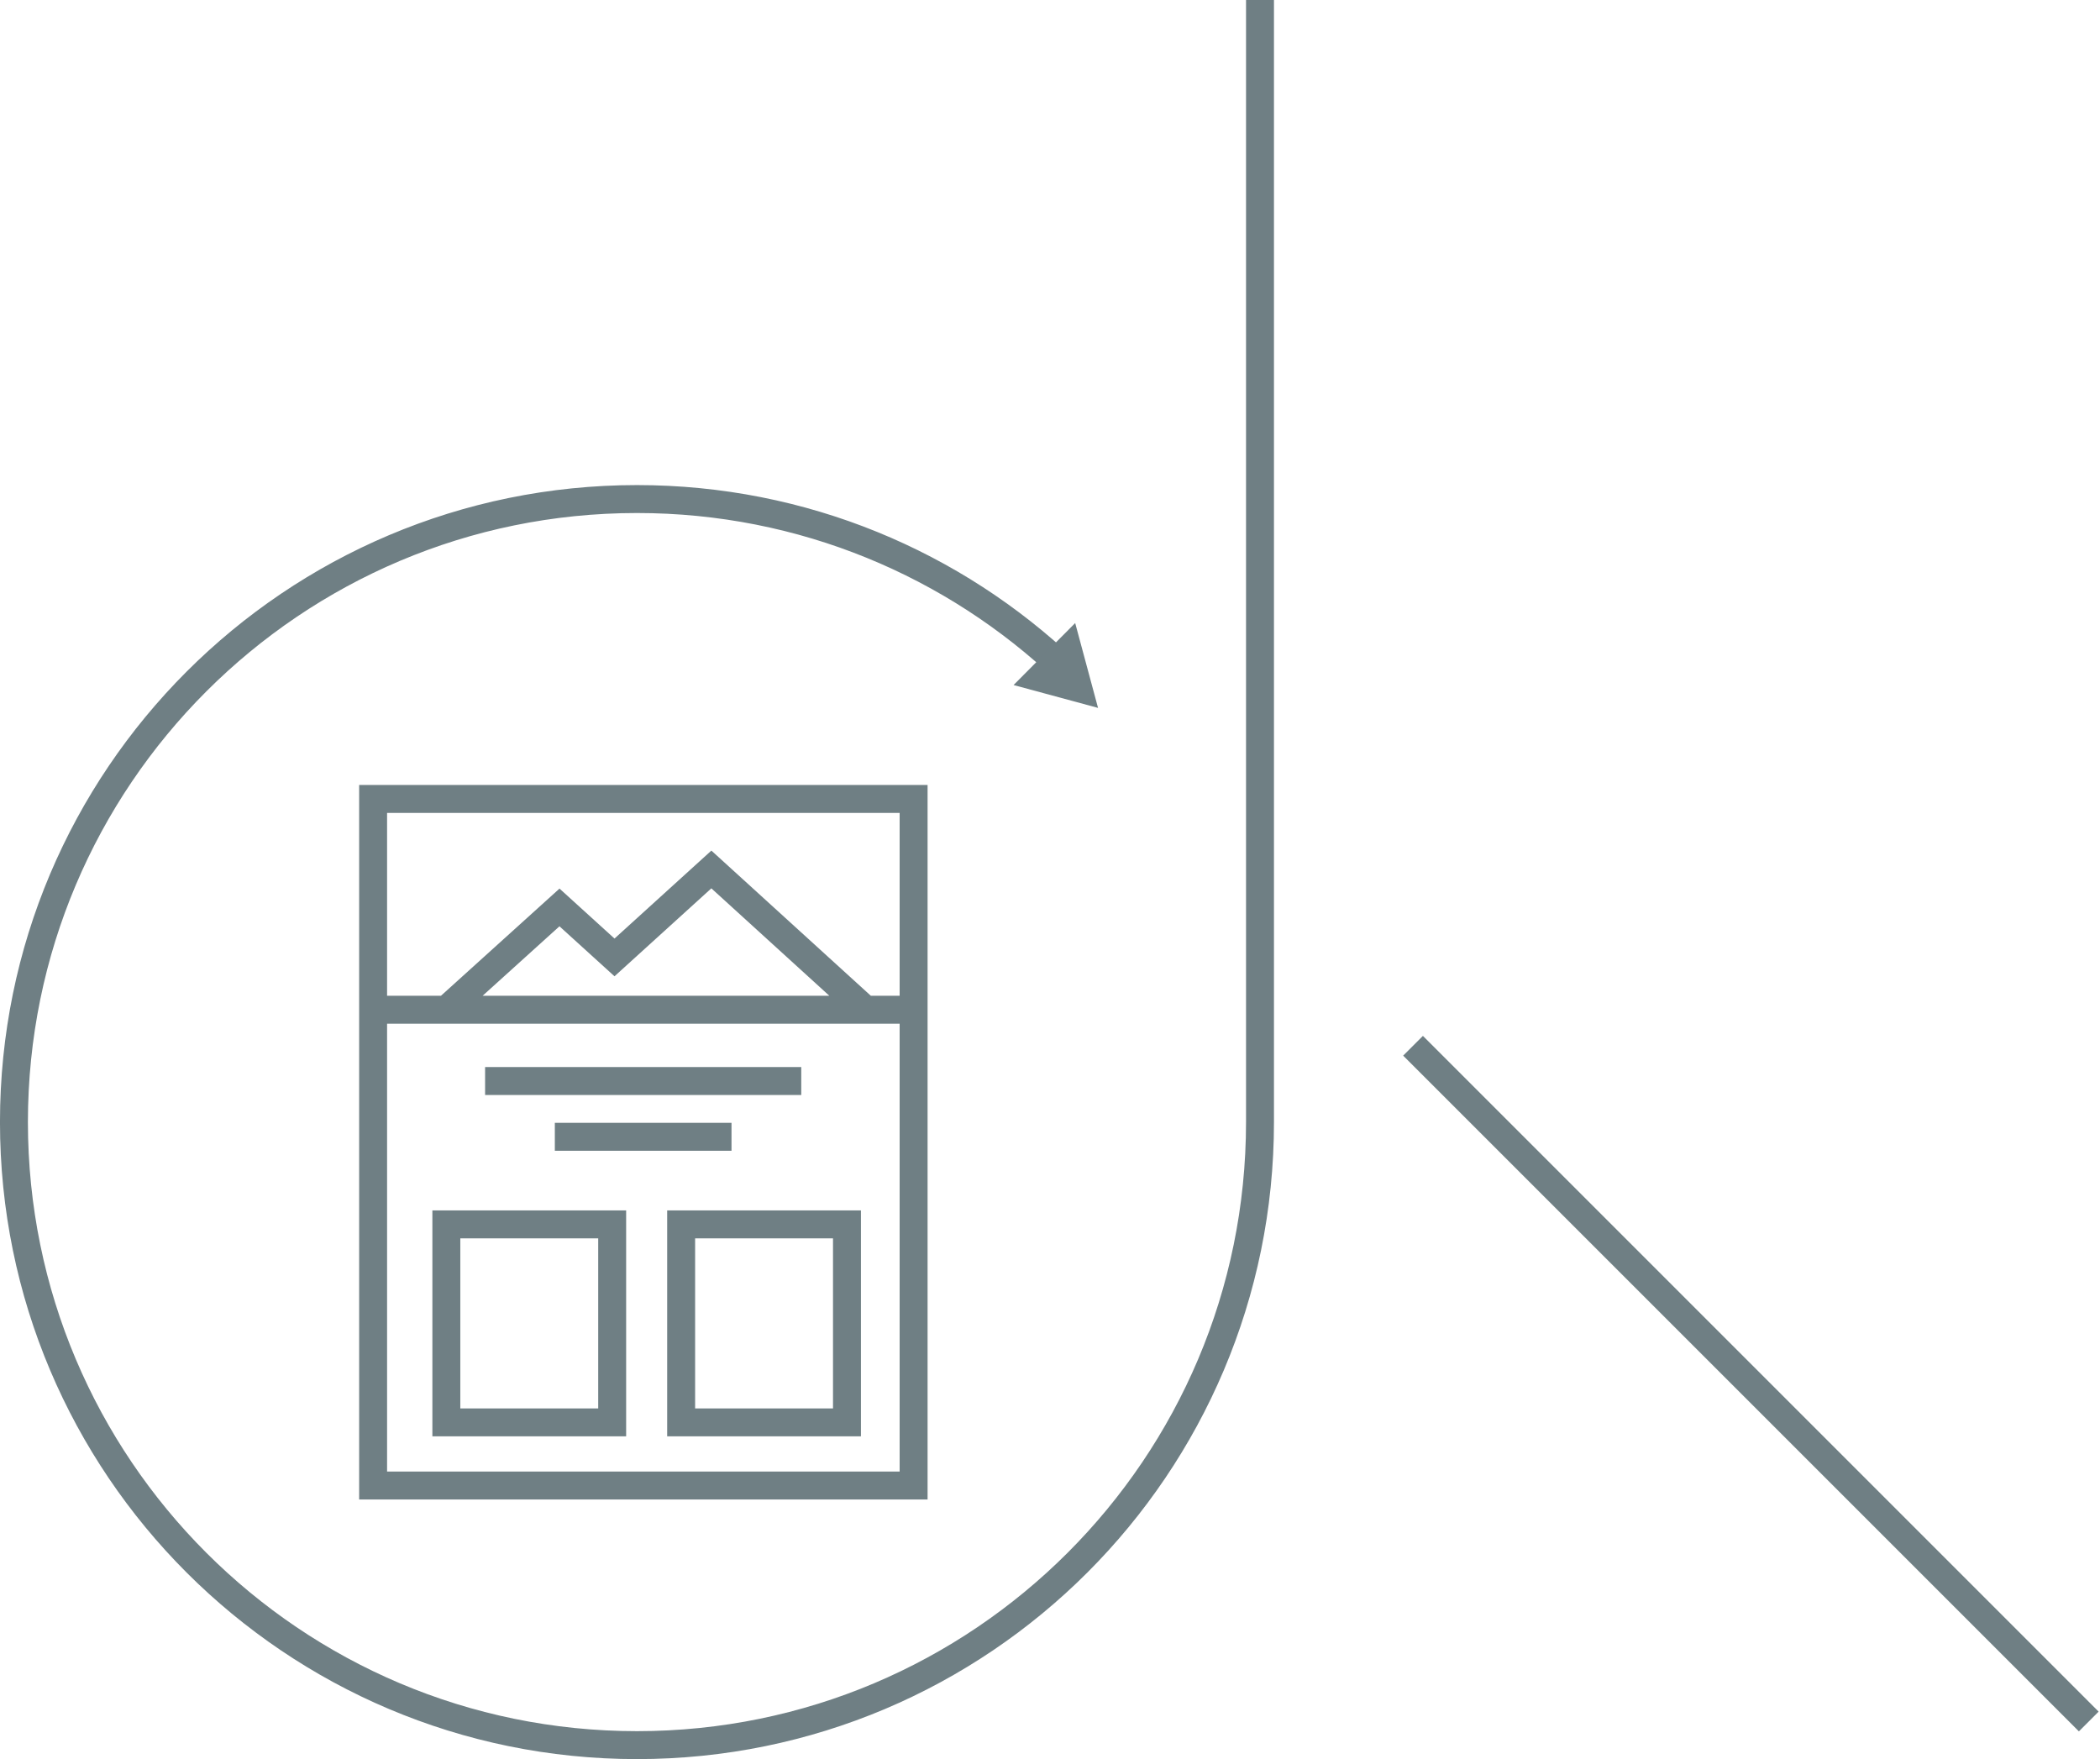 <svg class="approach-section-icon-svg" xmlns="http://www.w3.org/2000/svg" width="542" height="454" viewBox="0 0 542 454">
  <!-- ICON -->
  <g fill="none" stroke="#6F7F84" stroke-width="7.211" stroke-miterlimit="10">
    <path d="M96.3 206.2h139.5v177.2H96.3V206.2zm139.5 54.4H96.3m18.9 0l29.2-26.4 14.2 12.9 25-22.7 40.2 36.6m-98.6 18h81.6m-63.6 14.4h45.6"></path>
    <path d="M115.2 316H158v51.1h-42.8V316zm60.6 0h42.8v51.1h-42.8V316z"></path>
  </g>

  <!-- LOOP -->
  <path fill="none" stroke="#6F7F84" stroke-width="7.211" stroke-miterlimit="10" d="M325.2 0v289.6c0 88.8-72 160.8-160.8 160.8-88.8 0-160.8-72-160.8-160.8 0-88.8 72-160.8 160.8-160.8 42.9 0 81.9 16.8 110.7 44.2"></path>

  <!-- ARROWHEAD -->
  <path fill="#6F7F84" d="M261.6 176.8l21.8 5.9-5.9-21.9-15.9 16z"></path>

  <!-- TO NEXT -->
  <path fill="none" stroke="#6F7F84" stroke-width="7.211" stroke-miterlimit="10" d="M364.7 269.9l174.4 174.4"></path>
</svg>